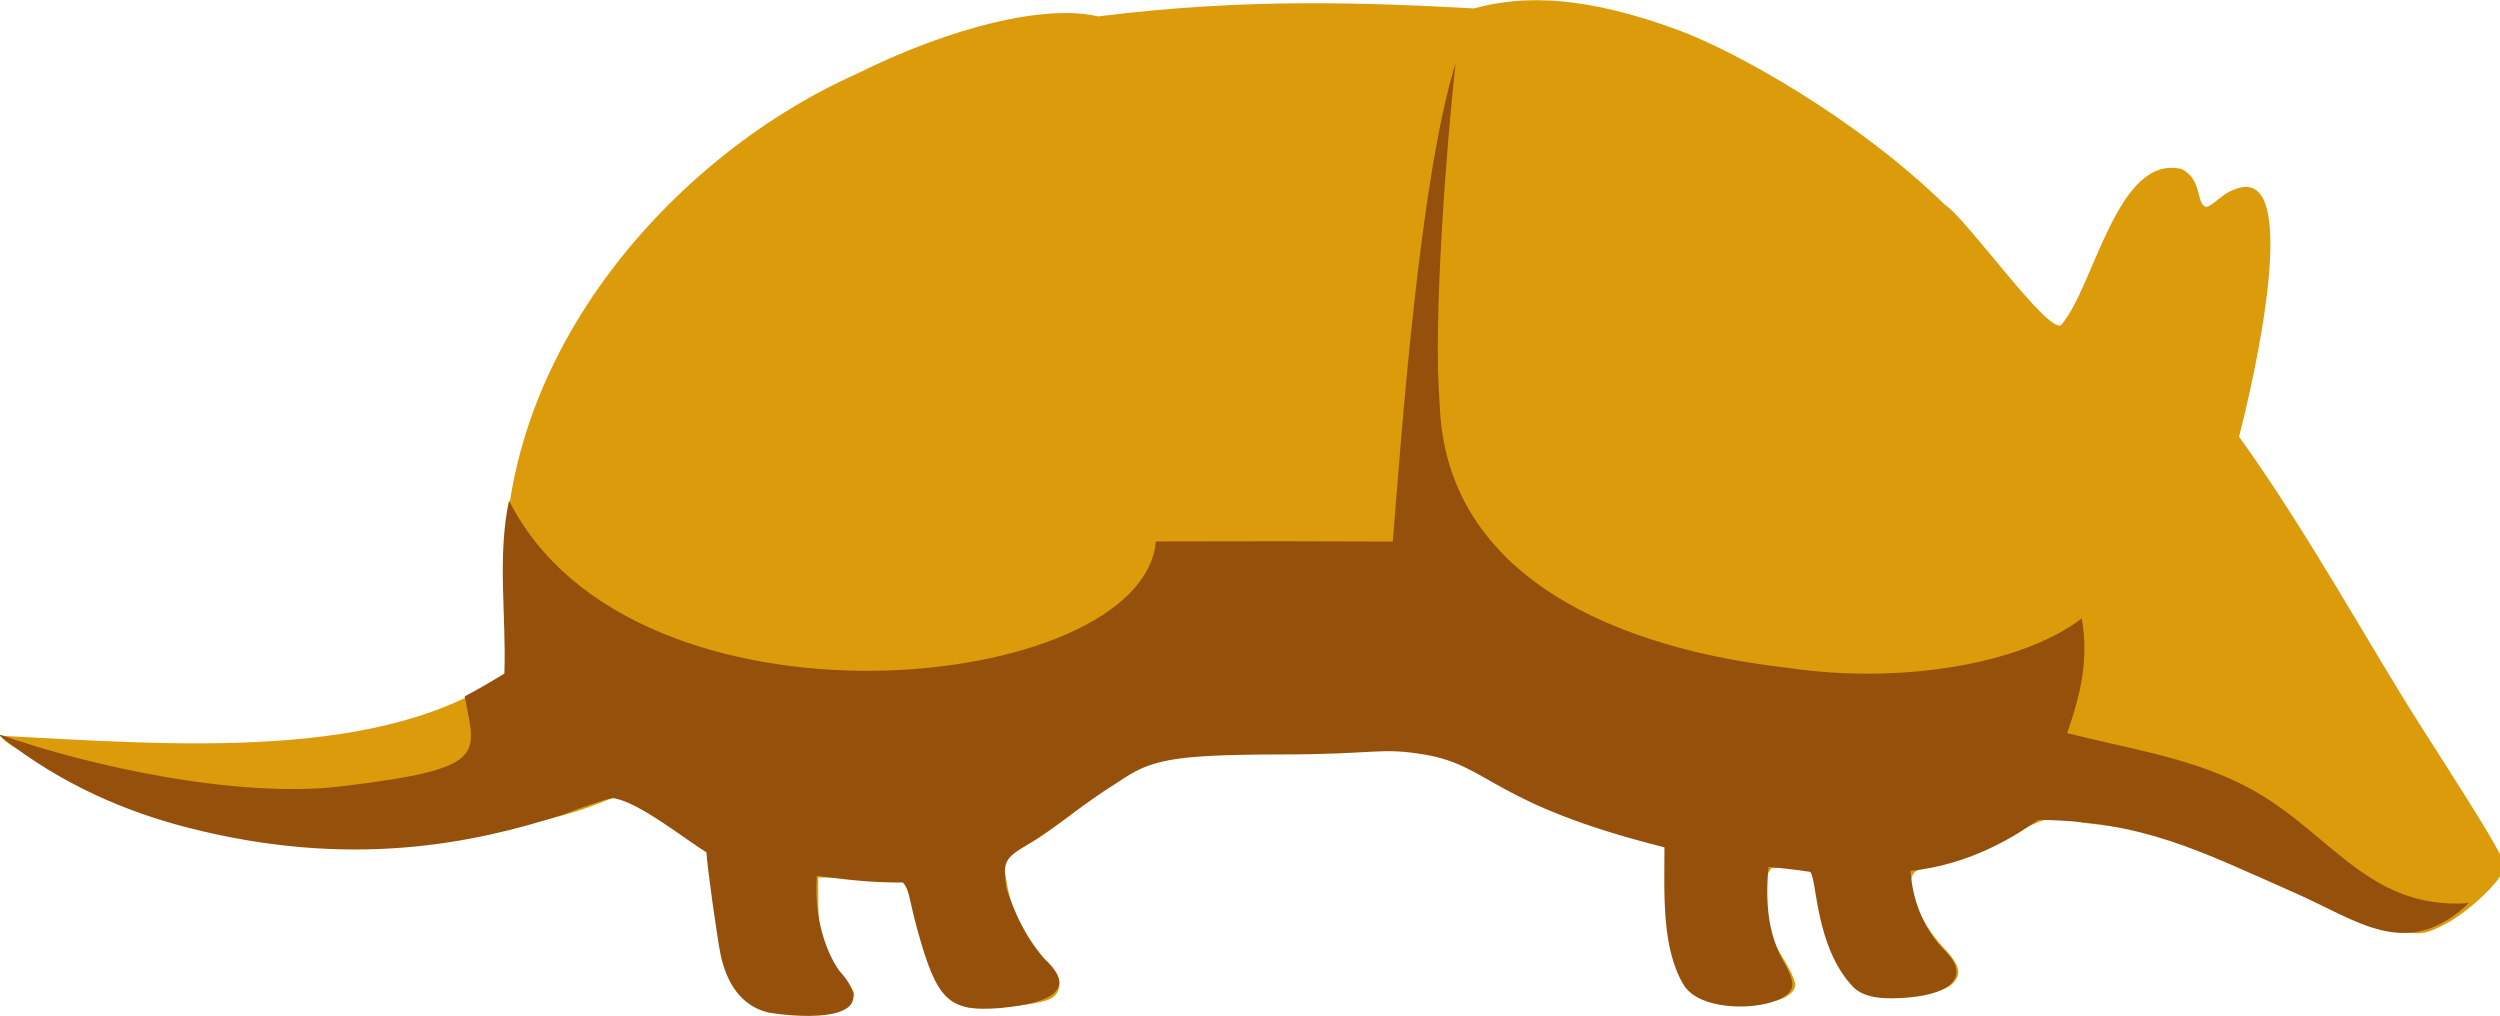<?xml version="1.0" encoding="UTF-8"?>
<!-- Created with Inkscape (http://www.inkscape.org/) -->
<svg width="200.04mm" height="81.291mm" version="1.1" viewBox="0 0 200.039 81.291" xmlns="http://www.w3.org/2000/svg" xmlns:cc="http://creativecommons.org/ns#" xmlns:dc="http://purl.org/dc/elements/1.1/" xmlns:rdf="http://www.w3.org/1999/02/22-rdf-syntax-ns#">
 <g transform="translate(-4.226 -9.845)">
  <path transform="scale(.265)" d="m250.04 341.89c-7.043-2.166-11.216-3.019-13.784-11.868-2.54-8.752-3.917-16.495-4.853-27.297-0.54-6.229-1.125-8.27-2.783-9.706-3.501-3.031-24.291-15.907-25.685-15.907-66.758 31.298-183.48-8.603-186.71-17.799 51.64 2.674 116.68 8.181 154.03-19.812l-0.988-15.945c-8.587-73.325 47.102-138.03 105.18-164.04 29.062-14.428 57.215-21.137 73.067-17.412 44.346-5.546 80.173-4.221 113.5-2.413 15.382-4.202 34.062-3.715 62.032 6.672 16.992 6.373 52.937 26.145 80.186 52.622 6.268 3.889 31.088 38.992 35.04 36.332 10.142-11.668 16.852-51.69 36.411-47.135 6.268 3.158 4.38 10.432 7.228 11.398 1.544 0.347 4.907-3.837 8.144-4.979 22.279-10.293 5.835 59.662 1.959 74.396 20.532 28.471 39.808 63.805 55.031 87.619 21.632 33.808 24.969 39.474 24.969 42.391 0 3.451-10.673 13.636-18.328 17.491-4.63 2.332-6.531 2.769-9.948 2.291-7.343-1.028-16.698-4.578-34.75-13.19-29.824-14.227-43.474-17.931-64.035-19.987l-8.94-1.963-16.12 6.213c-7.552 2.911-15.855 6.897-18.88 7.841s-6.062 2.153-6.75 2.687c-3.664 2.843 0.832 14.76 8.714 23.094 5.371 5.679 5.165 8.272 2.227 10.93-4.524 4.094-22.848 4.823-27.931 1.068-3.618-2.673-8.666-12.808-10.279-20.636-1.733-8.412-2.601-14.091-4.786-15.26-2.935-1.571-11.406-0.221-11.406-0.221-4.155 4.781-2.666 17.537 3.354 26.85 2.121 3.282 3.93 7.027 3.857 8.319-0.375 6.625-19.86 7.446-29 3.77-5.424-3.889-7.088-9.625-8.268-28.511l-1.087-17.386-15.517-7.132c-20.97-9.639-18.973-12.385-26.648-15.458-17.902-7.168-65.619-7.614-88.821-5.794-24.409 1.915-31.934 4.606-46.204 16.522-4.925 4.113-11.554 8.961-14.73 10.774-9.807 5.598-9.146 4.548-7.798 12.38 1.643 9.548 5.267 16.999 11.202 23.029 4.076 4.142 4.969 5.659 4.702 7.993-0.222 1.94-1.19 3.291-2.964 4.137-3.889 1.855-22.034 3.525-25.205 2.32-5.437-2.067-10.514-11.819-14.71-28.25-1.167-4.571-2.589-8.874-3.159-9.561-0.732-0.882-4.833-1.25-13.915-1.25h-12.878l0.022 8.25c0.024 9.122 1.266 12.802 7.385 21.888 1.976 2.935 3.52 3.489 3.468 5.572-10.123 11.923-22.923-3.635-23.856 4.067z" fill="#dc9b0a"/>
 </g>
 <g transform="translate(-4.226 -9.845)">
  <path d="m65.784 90.879c-1.786-0.392-3.248-1.75-3.877-4.536-0.261-1.155-1.153-7.569-1.153-8.292-1.779-1.107-5.483-4.073-7.456-4.339-0.361 0-2.163 0.589-4.004 1.309-7.183 2.322-17.038 4.387-30.036 1.049-4.86-1.248-10.045-3.389-14.964-7.276-0.115-0.091-0.05-0.159-0.05-0.159 6.96 2.462 18.917 5.131 27.277 4.131 11.842-1.417 10.767-2.467 9.889-7.204 1.104-0.578 2.024-1.118 3.174-1.82 0.162-4.566-0.586-9.331 0.37-13.846 9.949 19.766 50.73 15.467 51.755 3.273 8.414-0.019 11.736-0.023 18.961 0.01 0.712-8.815 2.159-29.08 5.026-38.274-0.716 6.43-1.816 20.583-1.277 27.207 0.447 14.114 14.579 19.678 27.826 21.165 8.95 1.348 18.771-0.256 23.558-3.96 0.555 3.301-0.044 5.909-1.171 9.188 4.609 1.184 9.505 1.892 13.815 4.018 7.059 3.406 9.922 10.177 18.327 9.586-4.991 4.71-8.874 1.383-14.064-0.882-7.502-3.31-12.021-5.687-20.381-5.779-1.73 1.209-5.386 3.591-10.232 4.078 0.185 2.824 1.379 4.953 2.611 6.249 2.287 2.166 0.649 3.576-2.696 3.879-1.956 0.177-3.533 0.08-4.461-0.789-3.117-3.221-2.921-8.738-3.486-9.258-1.364-0.207-1.966-0.253-3.33-0.405-0.607 6.519 1.796 7.673 1.9 9.331 0.251 2.051-6.981 2.773-8.655 0.177-1.831-2.982-1.571-7.42-1.573-11.067-13.831-3.465-13.92-6.531-19.176-7.418-3.644-0.609-3.802-0.009-11.593-0.012-8.962 0.021-10.364 0.469-12.899 2.178-3.012 1.87-4.784 3.532-7.569 5.202-1.706 1.022-1.668 1.445-1.398 3.412 0.621 1.728 1.325 3.576 3.016 5.551 3.679 3.36-2.213 3.786-3.504 3.947-4.188 0.322-5.094-0.553-6.714-6.482-0.576-2.108-0.587-3.071-1.112-3.563-2.5 0.014-4.202-0.195-6.868-0.528-0.243 2.765 0.488 5.724 1.771 7.566 3.766 4.102-2.653 3.86-5.579 3.379z" fill="#95500b" stroke-width=".291"/>
 </g>
</svg>
